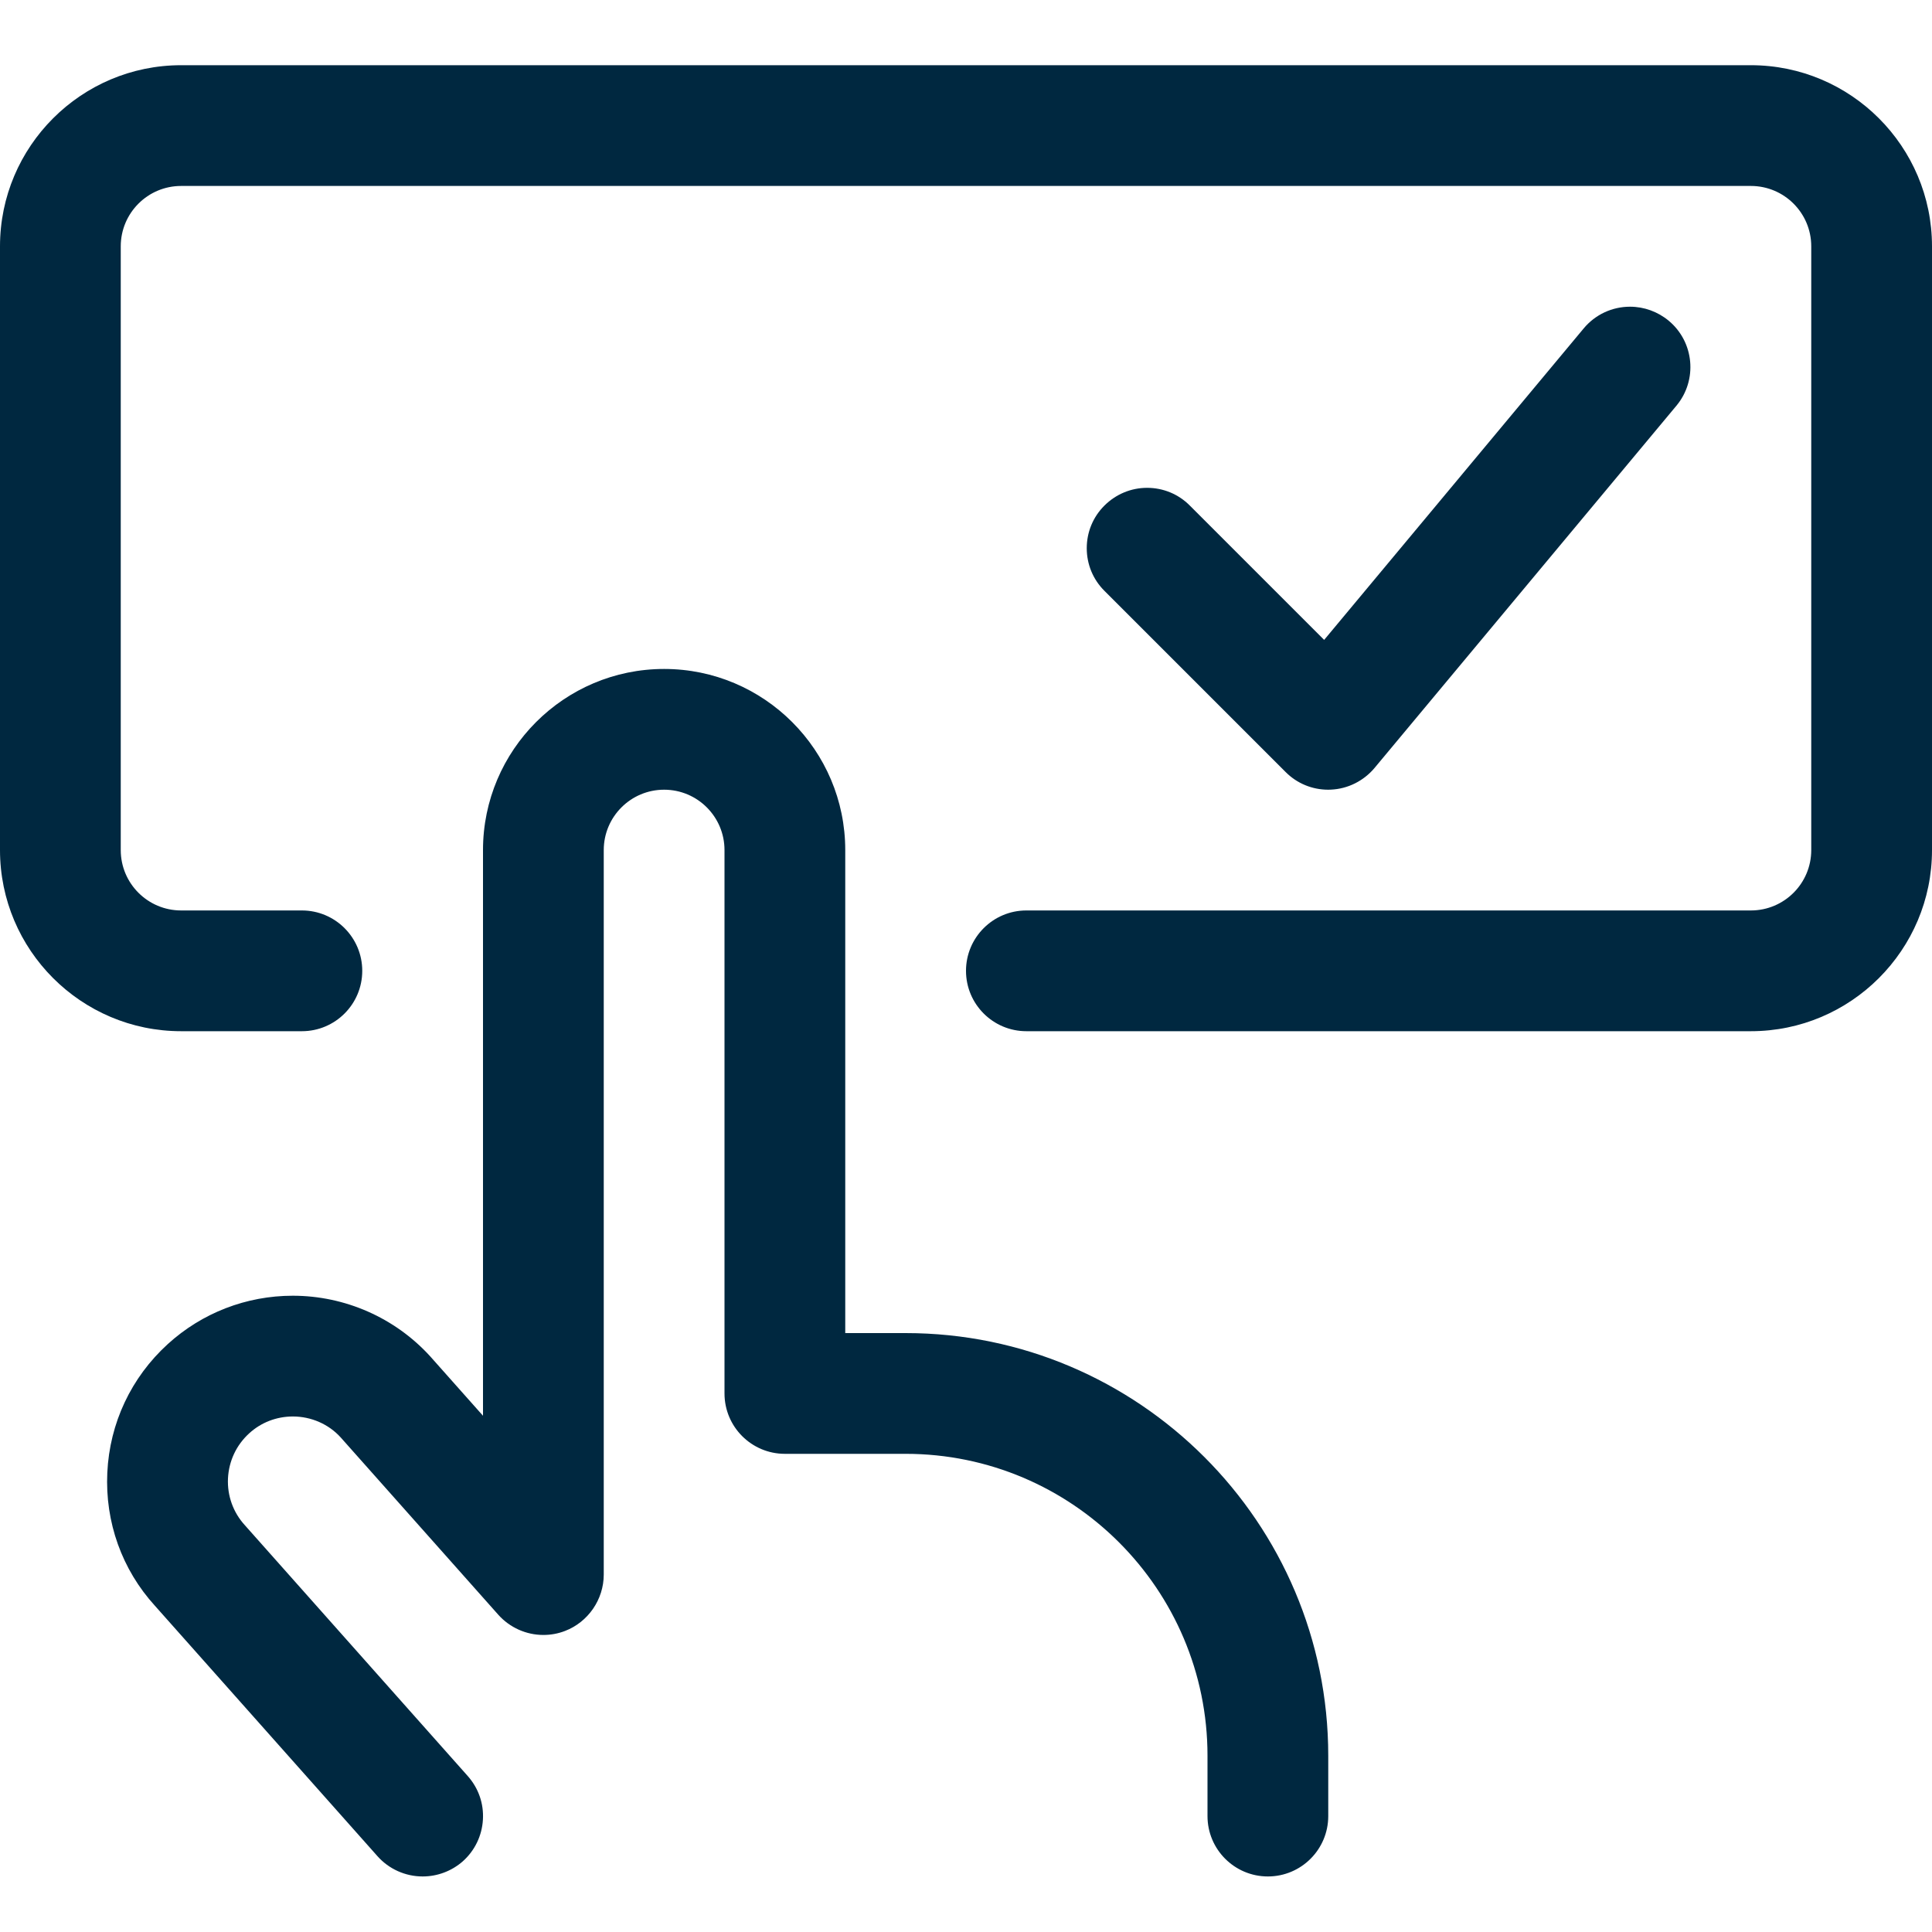 <svg xmlns="http://www.w3.org/2000/svg" width="24" height="24" viewBox="0 0 24 24" fill="none"><path d="M16.5 9.81C16.3 9.81 16.111 9.732 15.97 9.59L13.72 7.34C13.578 7.199 13.5 7.01 13.5 6.81C13.5 6.61 13.578 6.421 13.72 6.28C13.862 6.139 14.05 6.06 14.25 6.06C14.45 6.06 14.639 6.138 14.78 6.28L16.449 7.949L19.673 4.08C19.816 3.908 20.026 3.81 20.249 3.81C20.424 3.81 20.594 3.872 20.729 3.984C21.047 4.248 21.09 4.722 20.825 5.04L17.075 9.54C16.94 9.701 16.743 9.8 16.533 9.809C16.528 9.81 16.506 9.81 16.5 9.81Z" fill="#002840"></path><path d="M12.75 12.81C12.336 12.81 12 12.474 12 12.06C12 11.646 12.336 11.31 12.75 11.31H21.75C22.164 11.31 22.5 10.974 22.5 10.56V3.06C22.5 2.646 22.164 2.31 21.75 2.31H2.25C1.836 2.31 1.5 2.646 1.5 3.06V10.56C1.5 10.974 1.836 11.31 2.25 11.31H3.75C4.164 11.31 4.5 11.646 4.5 12.06C4.5 12.474 4.164 12.81 3.75 12.81H2.25C1.009 12.81 0 11.801 0 10.56V3.06C0 1.819 1.009 0.81 2.25 0.81H21.75C22.991 0.81 24 1.819 24 3.06V10.56C24 11.801 22.991 12.81 21.75 12.81H12.75Z" fill="#002840"></path><path d="M15.75 23.31C15.336 23.31 15 22.974 15 22.56V21.81C15 19.742 13.318 18.06 11.25 18.06H9.75C9.336 18.06 9 17.724 9 17.31V10.56C9 10.146 8.664 9.81 8.25 9.81C7.836 9.81 7.5 10.146 7.5 10.56V19.56C7.5 19.869 7.306 20.151 7.017 20.261C6.931 20.294 6.841 20.31 6.75 20.31C6.536 20.31 6.332 20.218 6.19 20.059L4.231 17.855C4.082 17.691 3.865 17.596 3.638 17.596C3.436 17.596 3.243 17.67 3.095 17.806C2.936 17.951 2.843 18.149 2.832 18.365C2.822 18.58 2.896 18.787 3.041 18.946L5.811 22.063C5.944 22.213 6.011 22.405 5.999 22.605C5.987 22.805 5.898 22.989 5.749 23.122C5.611 23.243 5.434 23.31 5.25 23.31C5.036 23.31 4.831 23.218 4.689 23.058L1.925 19.948C1.515 19.498 1.304 18.909 1.333 18.294C1.362 17.679 1.629 17.111 2.085 16.696C2.51 16.309 3.061 16.096 3.637 16.096C4.286 16.096 4.908 16.37 5.344 16.849L6 17.587V10.56C6 9.319 7.009 8.31 8.25 8.31C9.491 8.31 10.5 9.319 10.5 10.56V16.56H11.25C14.145 16.56 16.5 18.915 16.5 21.81V22.56C16.5 22.974 16.164 23.31 15.75 23.31Z" fill="#002840"></path></svg>